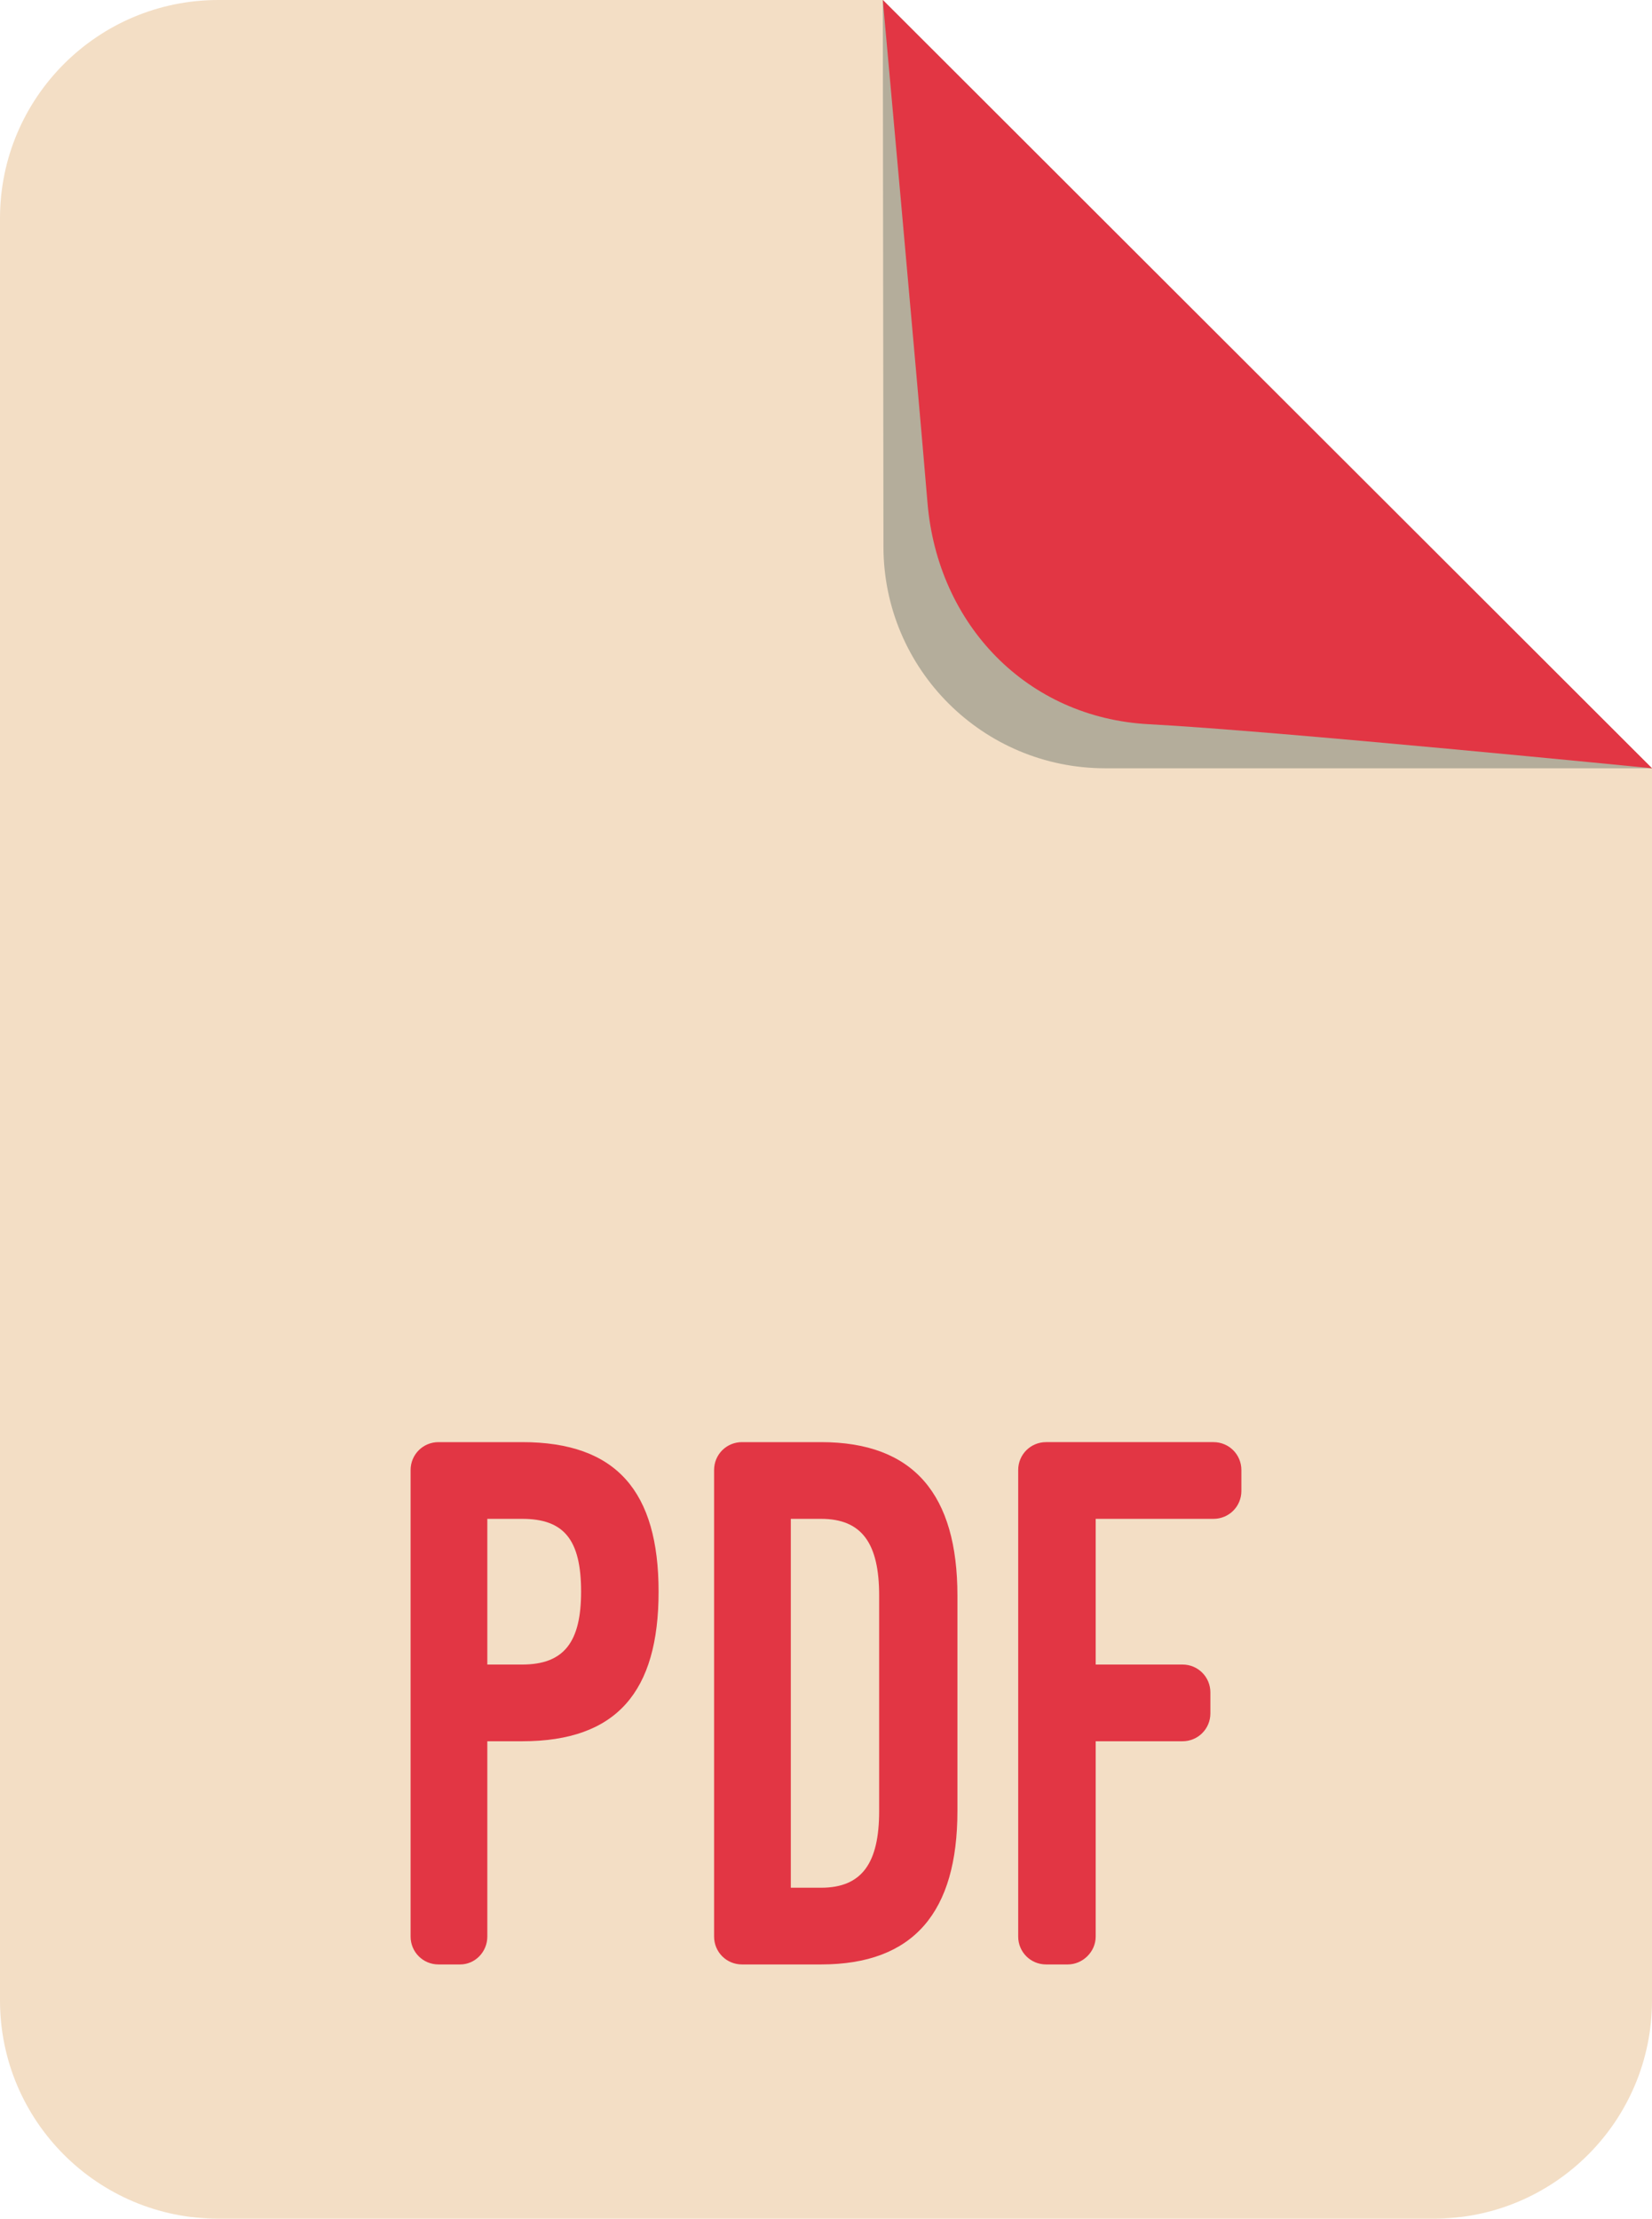 <?xml version="1.0" encoding="UTF-8" standalone="no"?>
<svg
   xmlns:dc="http://purl.org/dc/elements/1.1/"
   xmlns:cc="http://creativecommons.org/ns#"
   xmlns:rdf="http://www.w3.org/1999/02/22-rdf-syntax-ns#"
   xmlns:svg="http://www.w3.org/2000/svg"
   xmlns="http://www.w3.org/2000/svg"
   xmlns:sodipodi="http://sodipodi.sourceforge.net/DTD/sodipodi-0.dtd"
   xmlns:inkscape="http://www.inkscape.org/namespaces/inkscape"
   id="Layer_1"
   version="1.1"
   viewBox="0 0 85.271 114.521"
   xml:space="preserve"
   inkscape:version="0.92.1 r"
   sodipodi:docname="pdf.svg"
   width="90.956"
   height="122.156"><defs
     id="defs23" /><sodipodi:namedview
     pagecolor="#ffffff"
     bordercolor="#666666"
     borderopacity="1"
     objecttolerance="10"
     gridtolerance="10"
     guidetolerance="10"
     inkscape:pageopacity="0"
     inkscape:pageshadow="2"
     inkscape:window-width="1366"
     inkscape:window-height="741"
     id="namedview21"
     showgrid="false"
     inkscape:zoom="4.1215148"
     inkscape:cx="3.6295428"
     inkscape:cy="45.188579"
     inkscape:window-x="0"
     inkscape:window-y="27"
     inkscape:window-maximized="1"
     inkscape:current-layer="g3"
     showguides="true"
     inkscape:guide-bbox="true"><sodipodi:guide
       position="49.534,13.124"
       orientation="0,1"
       id="guide824"
       inkscape:locked="false" /></sodipodi:namedview><g
     id="g3"><path
       d="M 11.271,114.521 H 74 c 6.225,0 11.271,-5.046 11.271,-11.271 V 39.656 L 45.568,0 H 11.271 C 5.046,0 0,5.046 0,11.271 v 91.979 c 0,6.225 5.046,11.271 11.271,11.271 z"
       style="fill:#f3dec5;fill-opacity:1"
       id="path5"
       inkscape:connector-curvature="0" /><path
       d="M 57.048,39.656 H 85.271 L 45.568,0 45.601,28.223 c 0.008,6.316 5.13,11.433 11.447,11.433 z"
       style="fill:#b4ad9b;fill-opacity:1"
       id="path15"
       inkscape:connector-curvature="0" /><path
       d="m 59.321,37.383 c 6.417,0.333 25.95,2.273 25.95,2.273 L 45.568,0 c 0,0 1.767,19.496 2.306,25.95 0.526,6.295 5.139,11.107 11.447,11.433 z"
       style="fill:#e23644;fill-opacity:1"
       id="path17"
       inkscape:connector-curvature="0" /><line
       style="fill:#fdffee"
       x1="85.271"
       x2="45.568"
       y1="39.656"
       y2="0"
       id="line19" /><g
       aria-label="PDF"
       style="font-style:normal;font-variant:normal;font-weight:900;font-stretch:normal;font-size:40px;line-height:125%;font-family:'Ostrich Sans';-inkscape-font-specification:'Ostrich Sans Heavy';letter-spacing:0px;word-spacing:0px;fill:#e23644;fill-opacity:1;stroke:none;stroke-width:0.937px;stroke-linecap:butt;stroke-linejoin:miter;stroke-opacity:1"
       id="text822"
       transform="translate(1.097,0.979)"><path
         d="m 25.857,88.898 c 4.88,0 7.04,-2.56 7.04,-7.72 0,-5.16 -2.16,-7.72 -7.04,-7.72 h -4.32 c -0.8,0 -1.44,0.64 -1.44,1.44 v 24.08 c 0,0.8 0.64,1.44 1.44,1.44 h 1.12 c 0.76,0 1.4,-0.64 1.4,-1.44 v -10.08 z m 0,-11.48 c 2.16,0 3.04,1.08 3.04,3.76 0,2.6 -0.88,3.76 -3.04,3.76 h -1.8 v -7.52 z"
         style="font-style:normal;font-variant:normal;font-weight:900;font-stretch:normal;font-size:40px;font-family:'Ostrich Sans';-inkscape-font-specification:'Ostrich Sans Heavy';fill:#e23644;fill-opacity:1;stroke-width:0.937px"
         id="path826"
         inkscape:connector-curvature="0" /><path
         d="m 41.282,100.418 c 4.8,0 7.04,-2.72 7.04,-7.92 v -11.12 c 0,-5.2 -2.24,-7.92 -7.04,-7.92 h -4.08 c -0.8,0 -1.44,0.64 -1.44,1.44 v 24.08 c 0,0.8 0.64,1.44 1.44,1.44 z m 0,-23 c 2.12,0 3,1.28 3,3.96 v 11.12 c 0,2.68 -0.88,3.96 -3,3.96 h -1.56 v -19.04 z"
         style="font-style:normal;font-variant:normal;font-weight:900;font-stretch:normal;font-size:40px;font-family:'Ostrich Sans';-inkscape-font-specification:'Ostrich Sans Heavy';fill:#e23644;fill-opacity:1;stroke-width:0.937px"
         id="path828"
         inkscape:connector-curvature="0" /><path
         d="m 52.899,73.458 c -0.8,0 -1.44,0.64 -1.44,1.44 v 24.08 c 0,0.8 0.64,1.44 1.44,1.44 h 1.12 c 0.76,0 1.44,-0.64 1.44,-1.44 v -10.08 h 4.48 c 0.8,0 1.44,-0.64 1.44,-1.44 v -1.08 c 0,-0.8 -0.64,-1.44 -1.44,-1.44 h -4.48 v -7.52 h 6.08 c 0.8,0 1.44,-0.64 1.44,-1.44 v -1.08 c 0,-0.8 -0.64,-1.44 -1.44,-1.44 z"
         style="font-style:normal;font-variant:normal;font-weight:900;font-stretch:normal;font-size:40px;font-family:'Ostrich Sans';-inkscape-font-specification:'Ostrich Sans Heavy';fill:#e23644;fill-opacity:1;stroke-width:0.937px"
         id="path830"
         inkscape:connector-curvature="0" /></g></g></svg>